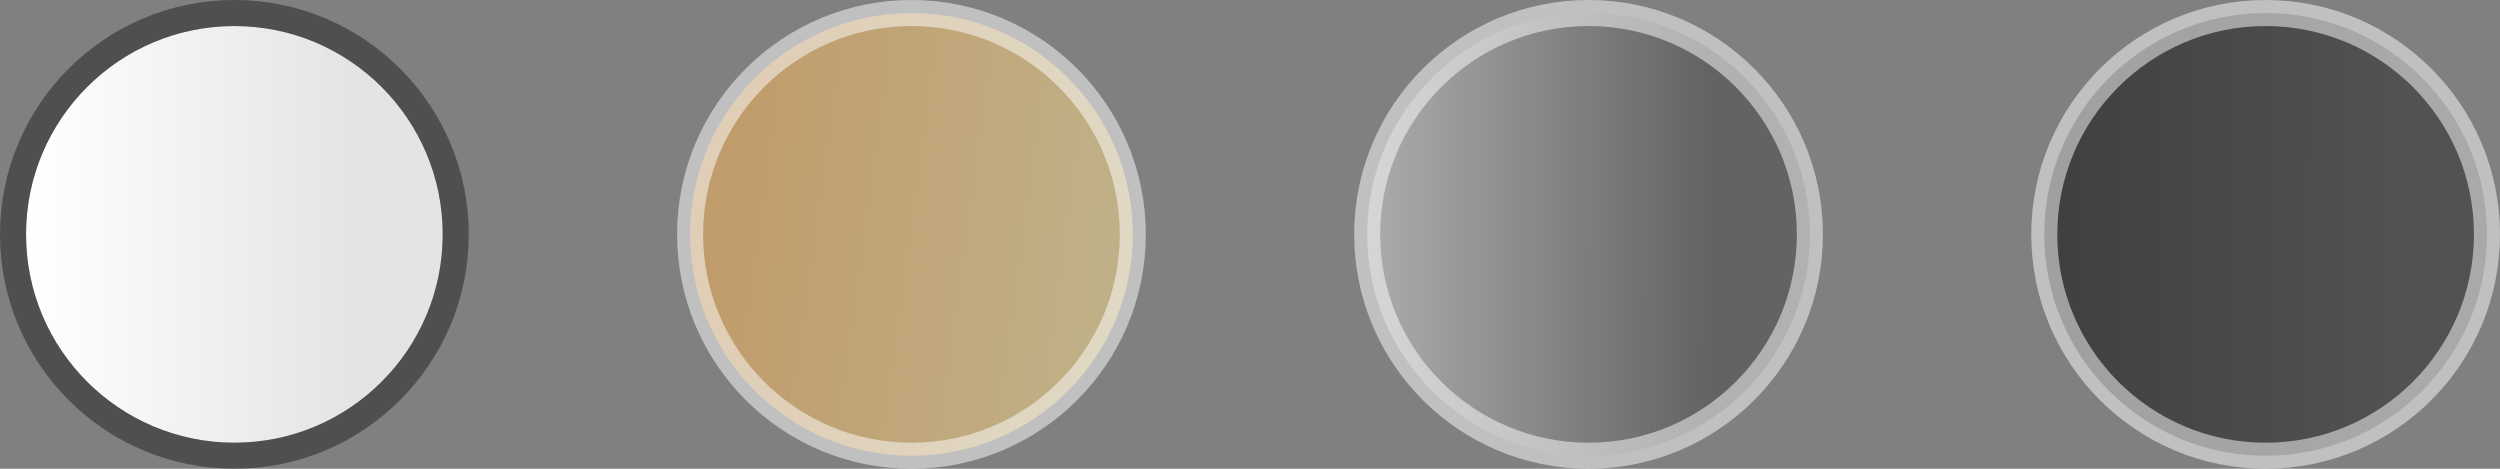 <svg width="192" height="36" viewBox="0 0 192 36" fill="none" xmlns="http://www.w3.org/2000/svg">
<rect x="0" y="0" width="192" height="36" fill="#808080" stroke="none"/>
<g id="Group 18">
<g id="Ellipse 3">
<circle cx="18" cy="18" r="16" fill="url(#paint0_linear_2_147)"/>
<circle cx="18" cy="18" r="17" stroke="#1F1F1F" stroke-opacity="0.5" stroke-width="2"/>
</g>
<circle id="Ellipse 4" opacity="0.5" cx="70" cy="18" r="17" fill="url(#paint1_linear_2_147)" stroke="white" stroke-width="2"/>
<circle id="Ellipse 5" opacity="0.5" cx="122" cy="18" r="17" fill="url(#paint2_linear_2_147)" stroke="white" stroke-width="2"/>
<circle id="Ellipse 6" opacity="0.5" cx="174" cy="18" r="17" fill="url(#paint3_linear_2_147)" stroke="white" stroke-width="2"/>
</g>
<defs>
<linearGradient id="paint0_linear_2_147" x1="27.308" y1="8.308" x2="2.018" y2="8.282" gradientUnits="userSpaceOnUse">
<stop stop-color="#E4E4E4"/>
<stop offset="1" stop-color="white"/>
</linearGradient>
<linearGradient id="paint1_linear_2_147" x1="86" y1="9.5" x2="56.781" y2="5.53" gradientUnits="userSpaceOnUse">
<stop stop-color="#FFE08D"/>
<stop offset="1" stop-color="#FFB757"/>
</linearGradient>
<linearGradient id="paint2_linear_2_147" x1="131.308" y1="8.308" x2="106.018" y2="8.282" gradientUnits="userSpaceOnUse">
<stop stop-color="#464646"/>
<stop offset="1" stop-color="#D3D3D3"/>
</linearGradient>
<linearGradient id="paint3_linear_2_147" x1="183.308" y1="8.308" x2="158.018" y2="8.282" gradientUnits="userSpaceOnUse">
<stop stop-color="#232323"/>
<stop offset="1"/>
</linearGradient>
</defs>
</svg>

